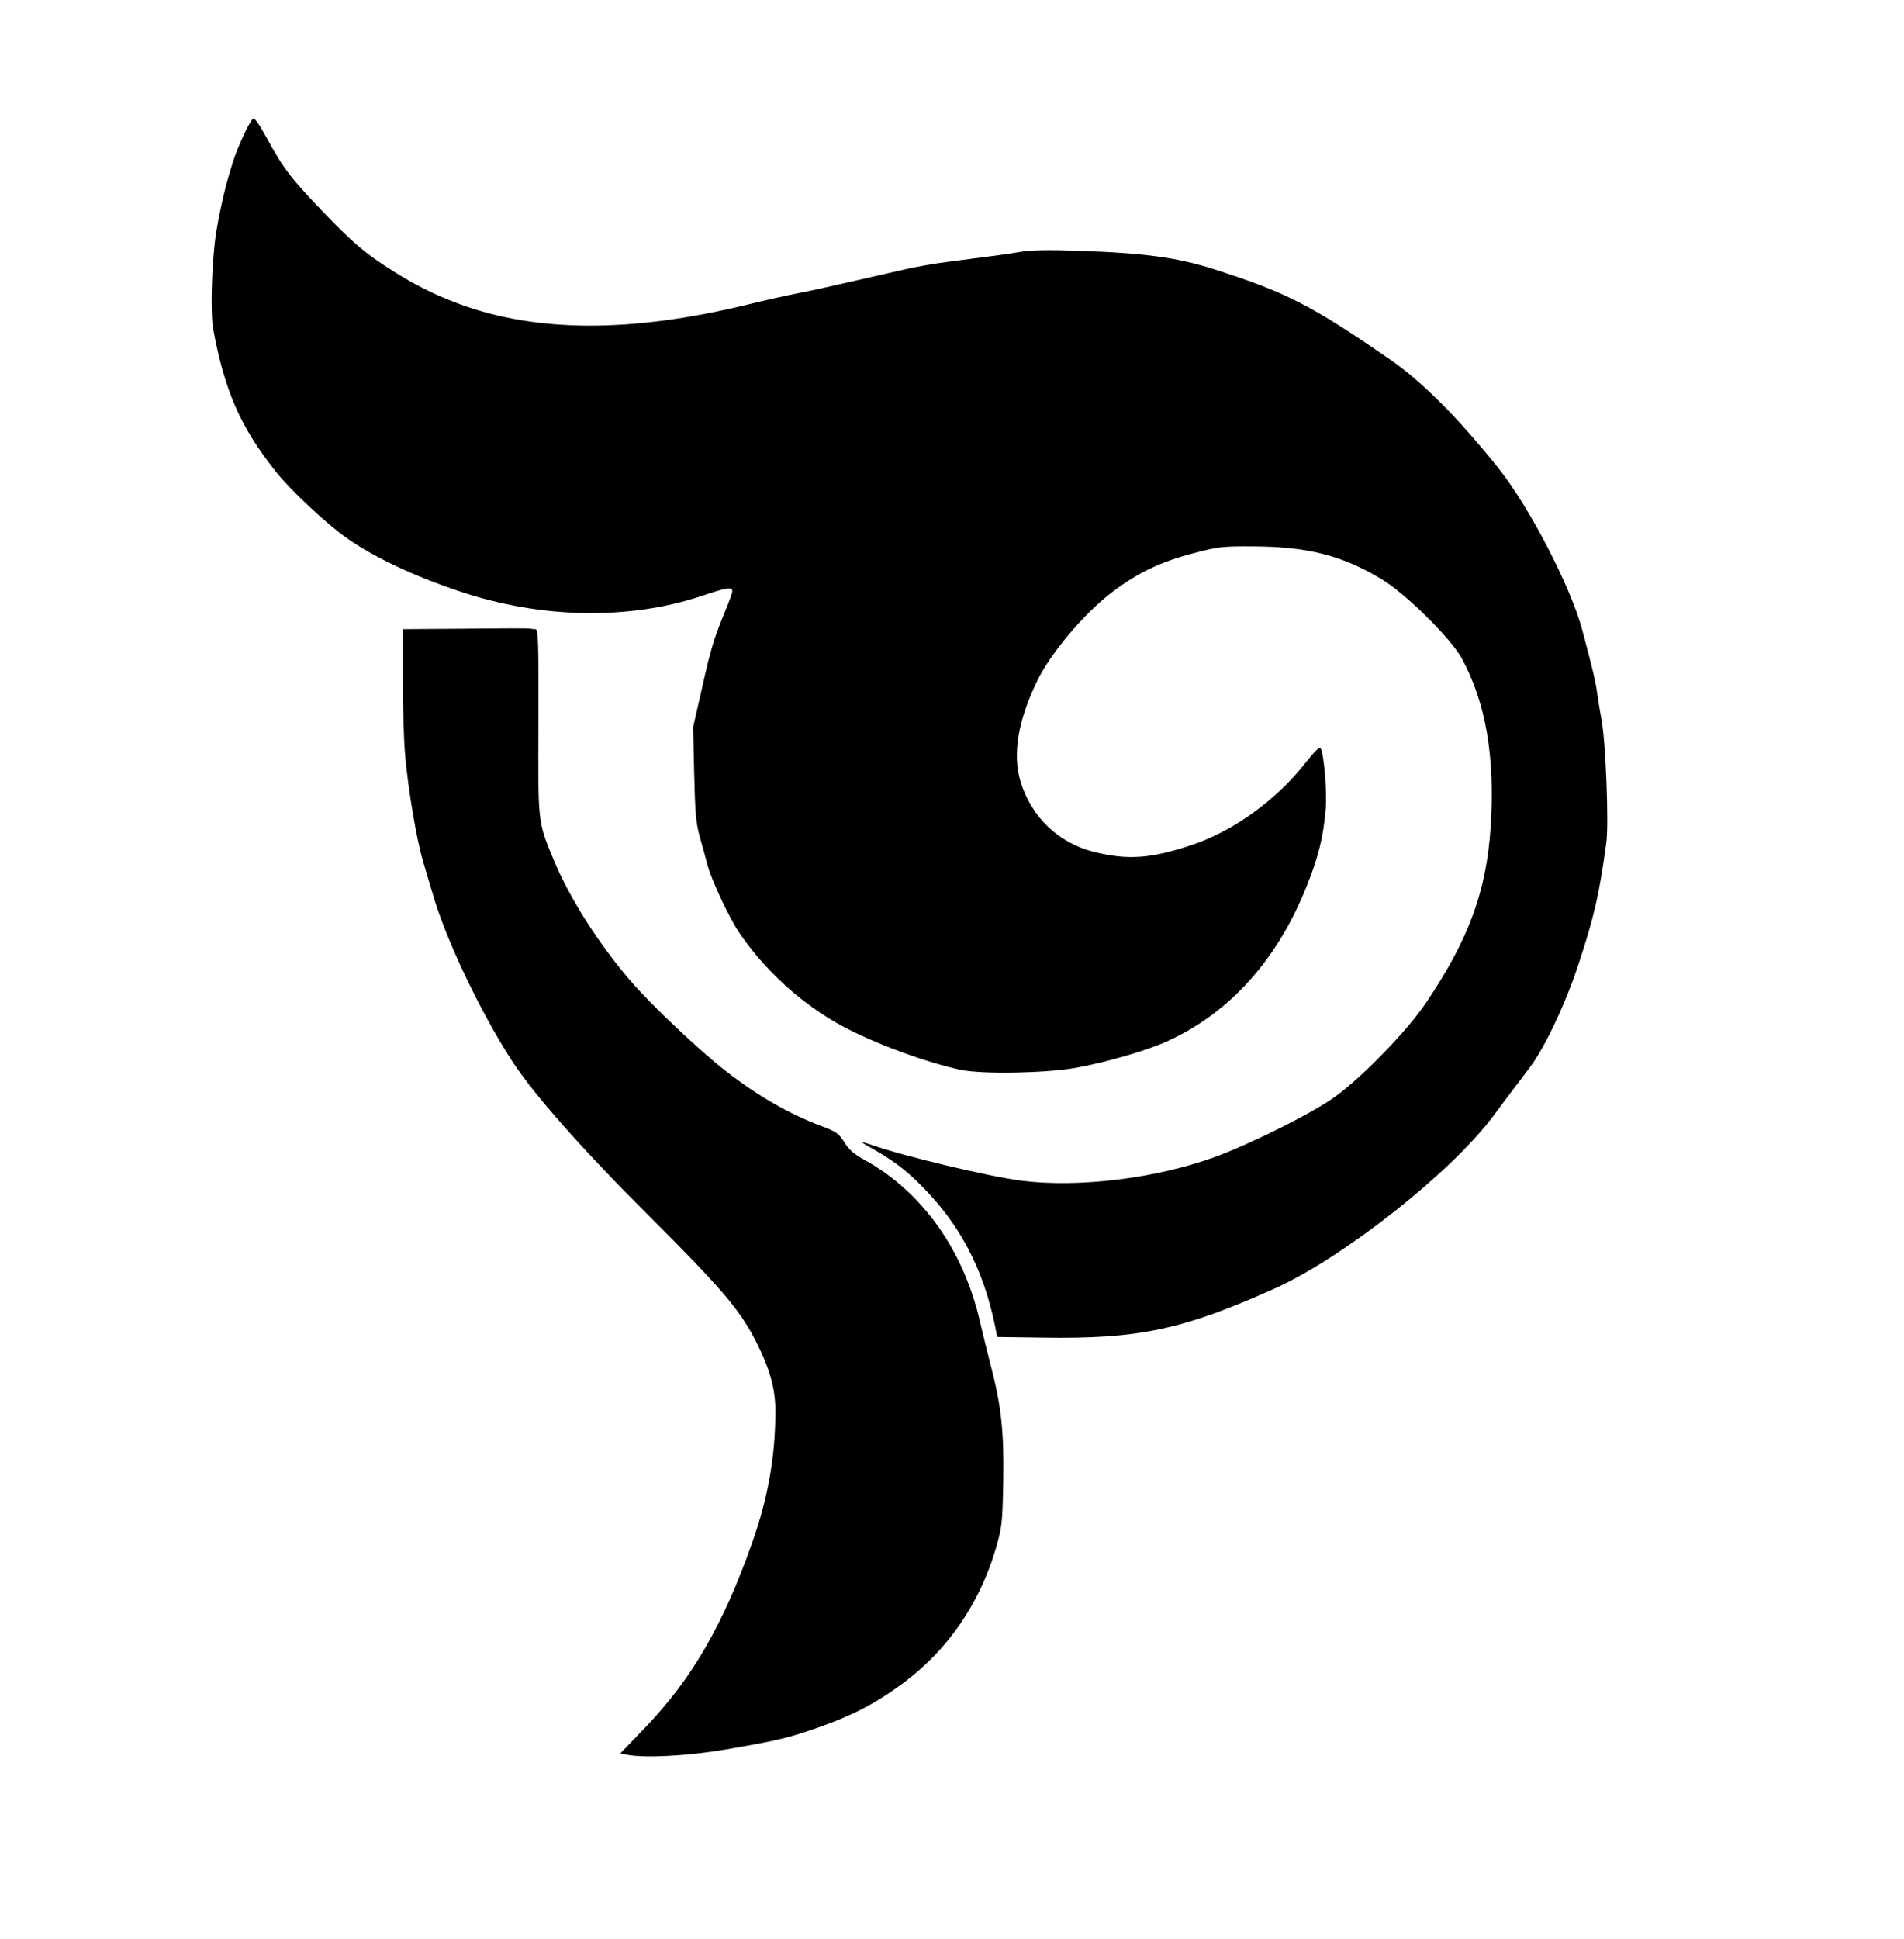 <?xml version="1.0" standalone="no"?>
<!DOCTYPE svg PUBLIC "-//W3C//DTD SVG 20010904//EN"
 "http://www.w3.org/TR/2001/REC-SVG-20010904/DTD/svg10.dtd">
<svg version="1.0" xmlns="http://www.w3.org/2000/svg"
 width="884pt" height="900pt" viewBox="0 0 884 900"
 preserveAspectRatio="xMidYMid meet">

<g transform="translate(0,900) scale(0.1,-0.1)"
fill="#000000" stroke="none">
<path d="M1173 8448 c-21 -25 -71 -134 -91 -198 -31 -96 -56 -198 -77 -320
-21 -123 -30 -377 -15 -459 53 -285 126 -452 289 -658 72 -90 235 -243 332
-311 127 -89 307 -174 521 -246 380 -128 788 -135 1129 -21 112 38 139 42 139
21 0 -7 -14 -46 -31 -87 -53 -128 -69 -179 -110 -364 l-41 -180 5 -215 c4
-176 8 -229 25 -290 12 -41 28 -102 37 -135 19 -71 100 -244 146 -312 120
-177 291 -333 479 -435 150 -81 395 -171 554 -204 100 -20 390 -15 531 10 144
26 336 82 430 126 285 131 504 375 639 710 58 144 80 235 91 365 7 77 -8 254
-23 281 -5 10 -26 -10 -67 -62 -137 -175 -333 -318 -527 -384 -193 -65 -300
-73 -458 -34 -165 41 -292 162 -342 327 -38 126 -12 283 78 468 64 130 218
313 349 412 118 89 222 139 375 179 118 31 134 33 285 32 248 -2 406 -42 588
-151 112 -67 320 -272 373 -367 112 -204 156 -459 135 -783 -20 -301 -101
-521 -300 -817 -87 -129 -290 -339 -421 -435 -99 -73 -388 -218 -560 -281
-272 -99 -631 -143 -895 -110 -147 18 -553 115 -694 165 -62 21 -63 19 -6 -13
95 -53 160 -101 232 -174 180 -181 287 -384 342 -648 l11 -55 213 -3 c446 -7
650 37 1080 230 315 143 812 534 1009 797 39 53 84 112 98 131 15 19 47 62 72
95 71 94 169 301 230 490 69 209 94 318 126 555 12 87 -3 469 -22 567 -8 43
-17 101 -21 128 -6 50 -22 115 -69 292 -54 201 -245 569 -388 749 -190 237
-355 403 -509 509 -365 251 -477 308 -814 416 -169 54 -324 75 -630 85 -136 5
-222 3 -267 -5 -66 -11 -124 -19 -336 -46 -63 -8 -153 -24 -200 -35 -48 -11
-154 -35 -237 -54 -82 -19 -197 -45 -255 -56 -58 -11 -168 -36 -245 -55 -537
-130 -974 -128 -1332 4 -127 47 -224 97 -350 180 -95 63 -146 107 -258 222
-167 172 -208 224 -284 364 -43 78 -61 102 -68 93z"/>
<path d="M2158 6082 l-288 -2 0 -233 c0 -127 5 -286 11 -352 14 -160 53 -391
84 -496 14 -46 32 -106 40 -134 58 -210 221 -555 371 -787 100 -155 329 -414
639 -723 332 -331 417 -431 490 -571 68 -132 95 -227 95 -332 0 -212 -34 -403
-108 -613 -135 -381 -279 -630 -494 -854 l-118 -123 31 -6 c82 -16 280 -6 456
24 244 42 292 53 439 105 158 56 260 110 384 201 207 153 355 366 431 619 31
106 33 118 37 317 4 235 -9 355 -60 548 -16 63 -38 151 -48 195 -75 331 -267
602 -533 750 -52 28 -76 49 -97 84 -26 41 -37 49 -107 75 -151 57 -292 138
-443 255 -116 89 -352 312 -441 417 -151 175 -286 388 -360 567 -73 178 -71
164 -69 640 1 372 -1 427 -14 427 -8 0 -20 1 -28 3 -7 1 -142 1 -300 -1z"/>
</g>
</svg>
